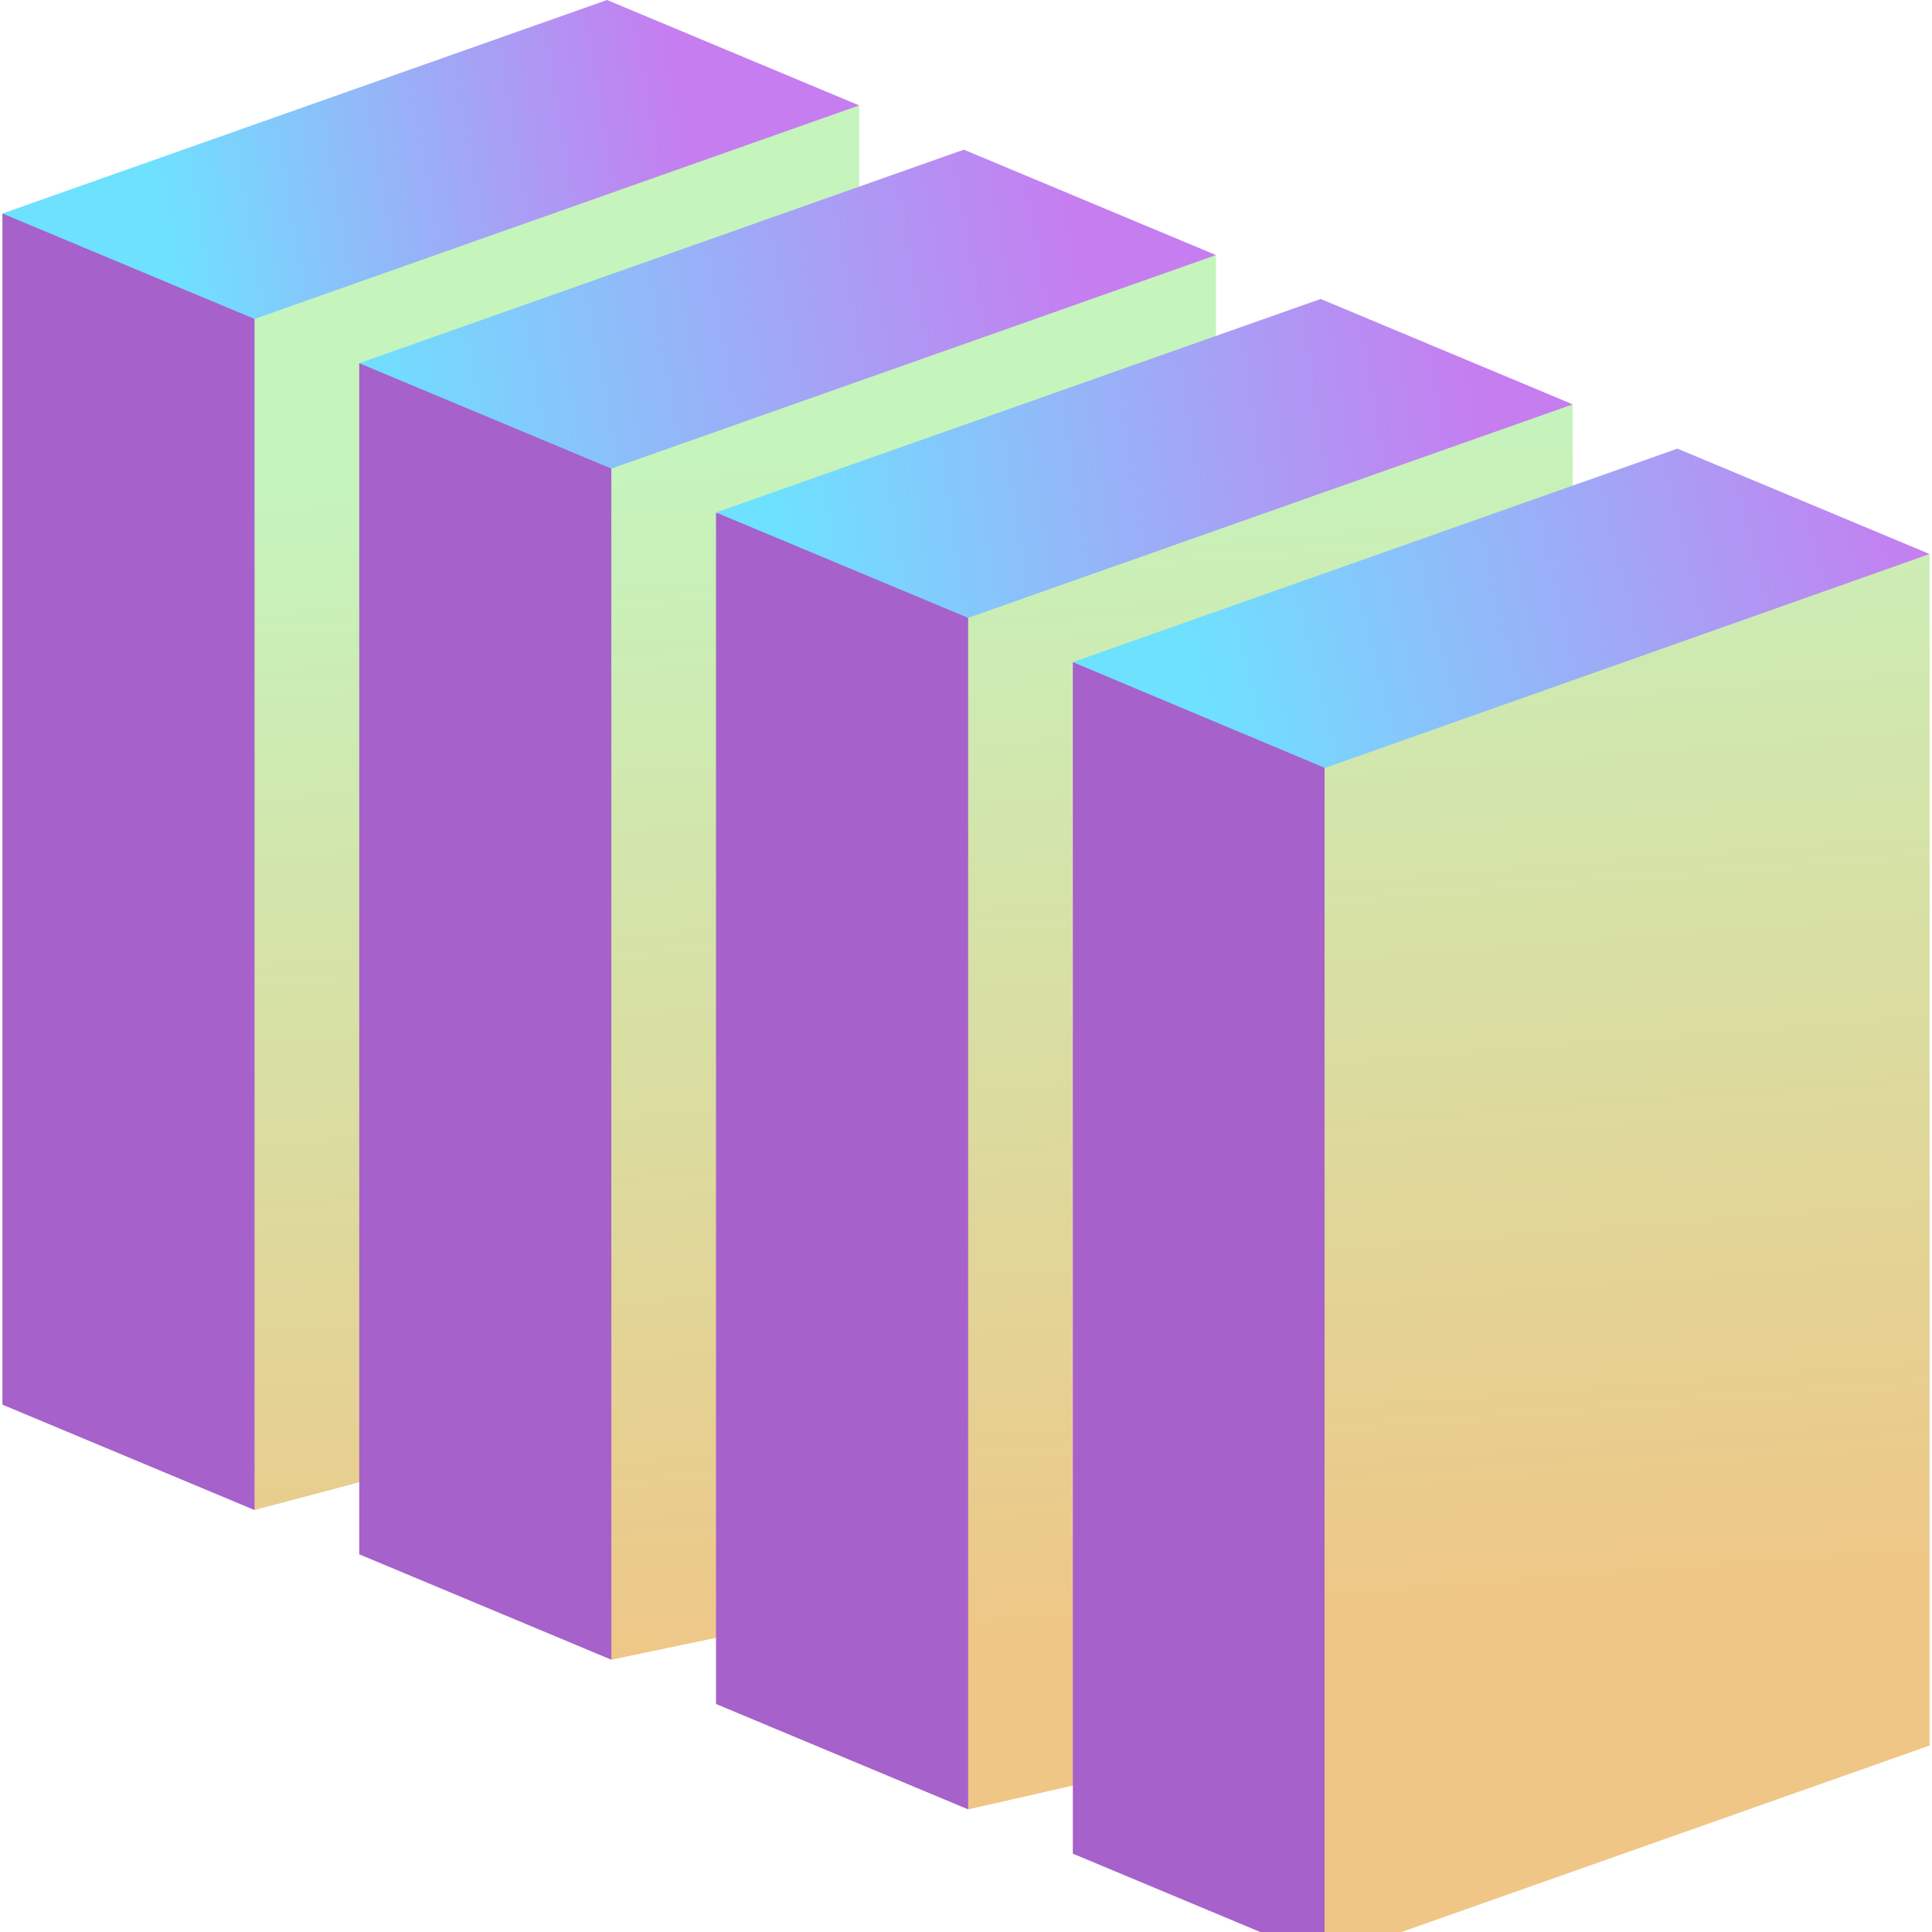 <svg xmlns="http://www.w3.org/2000/svg" xmlns:xlink="http://www.w3.org/1999/xlink" width="500" zoomAndPan="magnify" viewBox="0 0 375 375" height="500" preserveAspectRatio="xMidYMid meet" version="1.0"><defs><clipPath id="f2e63afc57"><path d="M 31 20 L 375 20 L 375 375 L 31 375 Z M 31 20 " clip-rule="nonzero"/></clipPath><clipPath id="e52b2d041a"><path d="M 374.531 107.609 L 374.531 338.805 L 257.176 380.25 L 244.77 338.27 L 187.918 351.199 L 173.914 310.59 L 118.66 322.148 L 106.484 277.961 L 49.406 293.098 L 42.859 282.98 L 31.75 52.473 L 166.762 20.457 L 166.762 52.473 L 236.02 49.508 L 236.02 84.566 L 305.273 78.559 L 305.273 114.988 Z M 374.531 107.609 " clip-rule="nonzero"/></clipPath><linearGradient x1="254.584" gradientTransform="matrix(0.761, 0, 0, 0.76, 0.469, 0)" y1="10.439" x2="292.979" gradientUnits="userSpaceOnUse" y2="508.403" id="48b7bc2af5"><stop stop-opacity="1" stop-color="rgb(77.299%, 95.699%, 74.1%)" offset="0"/><stop stop-opacity="1" stop-color="rgb(77.299%, 95.699%, 74.1%)" offset="0.069"/><stop stop-opacity="1" stop-color="rgb(77.299%, 95.699%, 74.1%)" offset="0.125"/><stop stop-opacity="1" stop-color="rgb(77.299%, 95.699%, 74.1%)" offset="0.188"/><stop stop-opacity="1" stop-color="rgb(77.348%, 95.645%, 74.034%)" offset="0.203"/><stop stop-opacity="1" stop-color="rgb(77.499%, 95.479%, 73.833%)" offset="0.211"/><stop stop-opacity="1" stop-color="rgb(77.704%, 95.251%, 73.558%)" offset="0.219"/><stop stop-opacity="1" stop-color="rgb(77.908%, 95.026%, 73.285%)" offset="0.227"/><stop stop-opacity="1" stop-color="rgb(78.114%, 94.8%, 73.01%)" offset="0.234"/><stop stop-opacity="1" stop-color="rgb(78.319%, 94.572%, 72.736%)" offset="0.242"/><stop stop-opacity="1" stop-color="rgb(78.525%, 94.347%, 72.462%)" offset="0.25"/><stop stop-opacity="1" stop-color="rgb(78.729%, 94.121%, 72.188%)" offset="0.258"/><stop stop-opacity="1" stop-color="rgb(78.935%, 93.893%, 71.915%)" offset="0.266"/><stop stop-opacity="1" stop-color="rgb(79.14%, 93.668%, 71.64%)" offset="0.273"/><stop stop-opacity="1" stop-color="rgb(79.344%, 93.44%, 71.367%)" offset="0.281"/><stop stop-opacity="1" stop-color="rgb(79.55%, 93.214%, 71.092%)" offset="0.289"/><stop stop-opacity="1" stop-color="rgb(79.755%, 92.989%, 70.819%)" offset="0.297"/><stop stop-opacity="1" stop-color="rgb(79.961%, 92.761%, 70.544%)" offset="0.305"/><stop stop-opacity="1" stop-color="rgb(80.165%, 92.535%, 70.271%)" offset="0.312"/><stop stop-opacity="1" stop-color="rgb(80.371%, 92.31%, 69.997%)" offset="0.32"/><stop stop-opacity="1" stop-color="rgb(80.576%, 92.082%, 69.724%)" offset="0.328"/><stop stop-opacity="1" stop-color="rgb(80.78%, 91.856%, 69.449%)" offset="0.336"/><stop stop-opacity="1" stop-color="rgb(80.986%, 91.631%, 69.176%)" offset="0.344"/><stop stop-opacity="1" stop-color="rgb(81.19%, 91.403%, 68.901%)" offset="0.352"/><stop stop-opacity="1" stop-color="rgb(81.396%, 91.177%, 68.628%)" offset="0.359"/><stop stop-opacity="1" stop-color="rgb(81.601%, 90.95%, 68.353%)" offset="0.367"/><stop stop-opacity="1" stop-color="rgb(81.807%, 90.724%, 68.08%)" offset="0.375"/><stop stop-opacity="1" stop-color="rgb(82.011%, 90.498%, 67.805%)" offset="0.383"/><stop stop-opacity="1" stop-color="rgb(82.216%, 90.271%, 67.532%)" offset="0.391"/><stop stop-opacity="1" stop-color="rgb(82.422%, 90.045%, 67.258%)" offset="0.398"/><stop stop-opacity="1" stop-color="rgb(82.626%, 89.819%, 66.985%)" offset="0.406"/><stop stop-opacity="1" stop-color="rgb(82.832%, 89.592%, 66.71%)" offset="0.414"/><stop stop-opacity="1" stop-color="rgb(83.037%, 89.366%, 66.437%)" offset="0.422"/><stop stop-opacity="1" stop-color="rgb(83.243%, 89.14%, 66.162%)" offset="0.43"/><stop stop-opacity="1" stop-color="rgb(83.447%, 88.913%, 65.889%)" offset="0.438"/><stop stop-opacity="1" stop-color="rgb(83.652%, 88.687%, 65.614%)" offset="0.445"/><stop stop-opacity="1" stop-color="rgb(83.858%, 88.461%, 65.341%)" offset="0.453"/><stop stop-opacity="1" stop-color="rgb(84.062%, 88.234%, 65.067%)" offset="0.461"/><stop stop-opacity="1" stop-color="rgb(84.268%, 88.008%, 64.793%)" offset="0.469"/><stop stop-opacity="1" stop-color="rgb(84.473%, 87.781%, 64.519%)" offset="0.477"/><stop stop-opacity="1" stop-color="rgb(84.679%, 87.555%, 64.246%)" offset="0.484"/><stop stop-opacity="1" stop-color="rgb(84.883%, 87.329%, 63.971%)" offset="0.492"/><stop stop-opacity="1" stop-color="rgb(85.088%, 87.102%, 63.698%)" offset="0.5"/><stop stop-opacity="1" stop-color="rgb(85.294%, 86.876%, 63.423%)" offset="0.508"/><stop stop-opacity="1" stop-color="rgb(85.498%, 86.65%, 63.15%)" offset="0.516"/><stop stop-opacity="1" stop-color="rgb(85.704%, 86.423%, 62.875%)" offset="0.523"/><stop stop-opacity="1" stop-color="rgb(85.909%, 86.197%, 62.602%)" offset="0.531"/><stop stop-opacity="1" stop-color="rgb(86.115%, 85.971%, 62.328%)" offset="0.539"/><stop stop-opacity="1" stop-color="rgb(86.319%, 85.744%, 62.054%)" offset="0.547"/><stop stop-opacity="1" stop-color="rgb(86.523%, 85.518%, 61.78%)" offset="0.555"/><stop stop-opacity="1" stop-color="rgb(86.729%, 85.291%, 61.507%)" offset="0.562"/><stop stop-opacity="1" stop-color="rgb(86.934%, 85.065%, 61.232%)" offset="0.57"/><stop stop-opacity="1" stop-color="rgb(87.14%, 84.839%, 60.959%)" offset="0.578"/><stop stop-opacity="1" stop-color="rgb(87.344%, 84.612%, 60.684%)" offset="0.586"/><stop stop-opacity="1" stop-color="rgb(87.55%, 84.386%, 60.411%)" offset="0.594"/><stop stop-opacity="1" stop-color="rgb(87.755%, 84.16%, 60.136%)" offset="0.602"/><stop stop-opacity="1" stop-color="rgb(87.959%, 83.932%, 59.863%)" offset="0.609"/><stop stop-opacity="1" stop-color="rgb(88.165%, 83.707%, 59.589%)" offset="0.617"/><stop stop-opacity="1" stop-color="rgb(88.37%, 83.481%, 59.315%)" offset="0.625"/><stop stop-opacity="1" stop-color="rgb(88.576%, 83.253%, 59.041%)" offset="0.633"/><stop stop-opacity="1" stop-color="rgb(88.78%, 83.028%, 58.768%)" offset="0.641"/><stop stop-opacity="1" stop-color="rgb(88.986%, 82.8%, 58.493%)" offset="0.648"/><stop stop-opacity="1" stop-color="rgb(89.191%, 82.574%, 58.218%)" offset="0.656"/><stop stop-opacity="1" stop-color="rgb(89.395%, 82.349%, 57.945%)" offset="0.664"/><stop stop-opacity="1" stop-color="rgb(89.601%, 82.121%, 57.671%)" offset="0.672"/><stop stop-opacity="1" stop-color="rgb(89.806%, 81.895%, 57.397%)" offset="0.68"/><stop stop-opacity="1" stop-color="rgb(90.012%, 81.67%, 57.123%)" offset="0.688"/><stop stop-opacity="1" stop-color="rgb(90.216%, 81.442%, 56.85%)" offset="0.695"/><stop stop-opacity="1" stop-color="rgb(90.422%, 81.216%, 56.575%)" offset="0.703"/><stop stop-opacity="1" stop-color="rgb(90.627%, 80.991%, 56.302%)" offset="0.711"/><stop stop-opacity="1" stop-color="rgb(90.831%, 80.763%, 56.027%)" offset="0.719"/><stop stop-opacity="1" stop-color="rgb(91.037%, 80.537%, 55.754%)" offset="0.727"/><stop stop-opacity="1" stop-color="rgb(91.241%, 80.31%, 55.479%)" offset="0.734"/><stop stop-opacity="1" stop-color="rgb(91.447%, 80.084%, 55.206%)" offset="0.742"/><stop stop-opacity="1" stop-color="rgb(91.652%, 79.858%, 54.932%)" offset="0.75"/><stop stop-opacity="1" stop-color="rgb(91.856%, 79.631%, 54.659%)" offset="0.758"/><stop stop-opacity="1" stop-color="rgb(92.062%, 79.405%, 54.384%)" offset="0.766"/><stop stop-opacity="1" stop-color="rgb(92.267%, 79.179%, 54.111%)" offset="0.773"/><stop stop-opacity="1" stop-color="rgb(92.473%, 78.952%, 53.836%)" offset="0.781"/><stop stop-opacity="1" stop-color="rgb(92.677%, 78.726%, 53.563%)" offset="0.789"/><stop stop-opacity="1" stop-color="rgb(92.883%, 78.5%, 53.288%)" offset="0.797"/><stop stop-opacity="1" stop-color="rgb(93.088%, 78.273%, 53.015%)" offset="0.805"/><stop stop-opacity="1" stop-color="rgb(93.292%, 78.047%, 52.74%)" offset="0.812"/><stop stop-opacity="1" stop-color="rgb(93.498%, 77.821%, 52.467%)" offset="0.82"/><stop stop-opacity="1" stop-color="rgb(93.649%, 77.654%, 52.264%)" offset="0.828"/><stop stop-opacity="1" stop-color="rgb(93.7%, 77.599%, 52.199%)" offset="0.844"/><stop stop-opacity="1" stop-color="rgb(93.7%, 77.599%, 52.199%)" offset="0.875"/><stop stop-opacity="1" stop-color="rgb(93.7%, 77.599%, 52.199%)" offset="0.931"/><stop stop-opacity="1" stop-color="rgb(93.7%, 77.599%, 52.199%)" offset="1"/></linearGradient><clipPath id="8978f96b7c"><path d="M 0 0 L 167 0 L 167 62 L 0 62 Z M 0 0 " clip-rule="nonzero"/></clipPath><clipPath id="d32c6d6f55"><path d="M 0.469 41.445 L 117.824 0 L 166.762 20.457 L 49.406 61.906 Z M 0.469 41.445 " clip-rule="nonzero"/></clipPath><linearGradient x1="-3.658" gradientTransform="matrix(0.761, 0, 0, 0.76, 0.469, 0)" y1="59.974" x2="222.157" gradientUnits="userSpaceOnUse" y2="21.42" id="52540d3d4d"><stop stop-opacity="1" stop-color="rgb(43.1%, 88.199%, 100%)" offset="0"/><stop stop-opacity="1" stop-color="rgb(43.1%, 88.199%, 100%)" offset="0.06"/><stop stop-opacity="1" stop-color="rgb(43.1%, 88.199%, 100%)" offset="0.125"/><stop stop-opacity="1" stop-color="rgb(43.1%, 88.199%, 100%)" offset="0.188"/><stop stop-opacity="1" stop-color="rgb(43.12%, 88.174%, 99.995%)" offset="0.195"/><stop stop-opacity="1" stop-color="rgb(43.369%, 87.892%, 99.953%)" offset="0.199"/><stop stop-opacity="1" stop-color="rgb(43.597%, 87.633%, 99.915%)" offset="0.203"/><stop stop-opacity="1" stop-color="rgb(43.825%, 87.373%, 99.875%)" offset="0.207"/><stop stop-opacity="1" stop-color="rgb(44.054%, 87.115%, 99.837%)" offset="0.211"/><stop stop-opacity="1" stop-color="rgb(44.281%, 86.856%, 99.797%)" offset="0.215"/><stop stop-opacity="1" stop-color="rgb(44.51%, 86.597%, 99.757%)" offset="0.219"/><stop stop-opacity="1" stop-color="rgb(44.737%, 86.337%, 99.718%)" offset="0.223"/><stop stop-opacity="1" stop-color="rgb(44.966%, 86.078%, 99.68%)" offset="0.227"/><stop stop-opacity="1" stop-color="rgb(45.193%, 85.818%, 99.64%)" offset="0.23"/><stop stop-opacity="1" stop-color="rgb(45.422%, 85.559%, 99.602%)" offset="0.234"/><stop stop-opacity="1" stop-color="rgb(45.651%, 85.3%, 99.562%)" offset="0.238"/><stop stop-opacity="1" stop-color="rgb(45.88%, 85.04%, 99.524%)" offset="0.242"/><stop stop-opacity="1" stop-color="rgb(46.107%, 84.781%, 99.484%)" offset="0.246"/><stop stop-opacity="1" stop-color="rgb(46.336%, 84.521%, 99.446%)" offset="0.25"/><stop stop-opacity="1" stop-color="rgb(46.564%, 84.262%, 99.406%)" offset="0.254"/><stop stop-opacity="1" stop-color="rgb(46.793%, 84.003%, 99.368%)" offset="0.258"/><stop stop-opacity="1" stop-color="rgb(47.02%, 83.743%, 99.329%)" offset="0.262"/><stop stop-opacity="1" stop-color="rgb(47.249%, 83.484%, 99.289%)" offset="0.266"/><stop stop-opacity="1" stop-color="rgb(47.476%, 83.224%, 99.249%)" offset="0.27"/><stop stop-opacity="1" stop-color="rgb(47.705%, 82.965%, 99.211%)" offset="0.273"/><stop stop-opacity="1" stop-color="rgb(47.932%, 82.706%, 99.171%)" offset="0.277"/><stop stop-opacity="1" stop-color="rgb(48.161%, 82.446%, 99.133%)" offset="0.281"/><stop stop-opacity="1" stop-color="rgb(48.389%, 82.187%, 99.094%)" offset="0.285"/><stop stop-opacity="1" stop-color="rgb(48.618%, 81.929%, 99.055%)" offset="0.289"/><stop stop-opacity="1" stop-color="rgb(48.846%, 81.67%, 99.016%)" offset="0.293"/><stop stop-opacity="1" stop-color="rgb(49.075%, 81.41%, 98.978%)" offset="0.297"/><stop stop-opacity="1" stop-color="rgb(49.303%, 81.151%, 98.938%)" offset="0.301"/><stop stop-opacity="1" stop-color="rgb(49.532%, 80.891%, 98.9%)" offset="0.305"/><stop stop-opacity="1" stop-color="rgb(49.759%, 80.632%, 98.86%)" offset="0.309"/><stop stop-opacity="1" stop-color="rgb(49.988%, 80.373%, 98.82%)" offset="0.312"/><stop stop-opacity="1" stop-color="rgb(50.215%, 80.113%, 98.781%)" offset="0.316"/><stop stop-opacity="1" stop-color="rgb(50.444%, 79.854%, 98.743%)" offset="0.32"/><stop stop-opacity="1" stop-color="rgb(50.671%, 79.594%, 98.703%)" offset="0.324"/><stop stop-opacity="1" stop-color="rgb(50.9%, 79.335%, 98.665%)" offset="0.328"/><stop stop-opacity="1" stop-color="rgb(51.128%, 79.076%, 98.625%)" offset="0.332"/><stop stop-opacity="1" stop-color="rgb(51.357%, 78.816%, 98.587%)" offset="0.336"/><stop stop-opacity="1" stop-color="rgb(51.585%, 78.557%, 98.547%)" offset="0.34"/><stop stop-opacity="1" stop-color="rgb(51.814%, 78.297%, 98.509%)" offset="0.344"/><stop stop-opacity="1" stop-color="rgb(52.042%, 78.038%, 98.47%)" offset="0.348"/><stop stop-opacity="1" stop-color="rgb(52.271%, 77.779%, 98.431%)" offset="0.352"/><stop stop-opacity="1" stop-color="rgb(52.498%, 77.519%, 98.392%)" offset="0.355"/><stop stop-opacity="1" stop-color="rgb(52.727%, 77.26%, 98.354%)" offset="0.359"/><stop stop-opacity="1" stop-color="rgb(52.954%, 77%, 98.314%)" offset="0.363"/><stop stop-opacity="1" stop-color="rgb(53.183%, 76.743%, 98.274%)" offset="0.367"/><stop stop-opacity="1" stop-color="rgb(53.41%, 76.483%, 98.235%)" offset="0.371"/><stop stop-opacity="1" stop-color="rgb(53.639%, 76.224%, 98.196%)" offset="0.375"/><stop stop-opacity="1" stop-color="rgb(53.867%, 75.964%, 98.157%)" offset="0.379"/><stop stop-opacity="1" stop-color="rgb(54.095%, 75.705%, 98.119%)" offset="0.383"/><stop stop-opacity="1" stop-color="rgb(54.323%, 75.446%, 98.079%)" offset="0.387"/><stop stop-opacity="1" stop-color="rgb(54.552%, 75.186%, 98.041%)" offset="0.391"/><stop stop-opacity="1" stop-color="rgb(54.781%, 74.927%, 98.001%)" offset="0.395"/><stop stop-opacity="1" stop-color="rgb(55.009%, 74.667%, 97.963%)" offset="0.398"/><stop stop-opacity="1" stop-color="rgb(55.237%, 74.408%, 97.923%)" offset="0.402"/><stop stop-opacity="1" stop-color="rgb(55.466%, 74.149%, 97.885%)" offset="0.406"/><stop stop-opacity="1" stop-color="rgb(55.693%, 73.889%, 97.845%)" offset="0.41"/><stop stop-opacity="1" stop-color="rgb(55.922%, 73.63%, 97.806%)" offset="0.414"/><stop stop-opacity="1" stop-color="rgb(56.149%, 73.37%, 97.766%)" offset="0.418"/><stop stop-opacity="1" stop-color="rgb(56.378%, 73.111%, 97.728%)" offset="0.422"/><stop stop-opacity="1" stop-color="rgb(56.606%, 72.852%, 97.688%)" offset="0.426"/><stop stop-opacity="1" stop-color="rgb(56.834%, 72.592%, 97.65%)" offset="0.43"/><stop stop-opacity="1" stop-color="rgb(57.062%, 72.333%, 97.61%)" offset="0.434"/><stop stop-opacity="1" stop-color="rgb(57.291%, 72.073%, 97.572%)" offset="0.438"/><stop stop-opacity="1" stop-color="rgb(57.518%, 71.814%, 97.533%)" offset="0.441"/><stop stop-opacity="1" stop-color="rgb(57.747%, 71.556%, 97.495%)" offset="0.445"/><stop stop-opacity="1" stop-color="rgb(57.976%, 71.297%, 97.455%)" offset="0.449"/><stop stop-opacity="1" stop-color="rgb(58.205%, 71.037%, 97.417%)" offset="0.453"/><stop stop-opacity="1" stop-color="rgb(58.432%, 70.778%, 97.377%)" offset="0.457"/><stop stop-opacity="1" stop-color="rgb(58.661%, 70.518%, 97.337%)" offset="0.461"/><stop stop-opacity="1" stop-color="rgb(58.888%, 70.259%, 97.298%)" offset="0.465"/><stop stop-opacity="1" stop-color="rgb(59.117%, 70%, 97.26%)" offset="0.469"/><stop stop-opacity="1" stop-color="rgb(59.344%, 69.74%, 97.22%)" offset="0.473"/><stop stop-opacity="1" stop-color="rgb(59.573%, 69.481%, 97.182%)" offset="0.477"/><stop stop-opacity="1" stop-color="rgb(59.801%, 69.221%, 97.142%)" offset="0.48"/><stop stop-opacity="1" stop-color="rgb(60.03%, 68.962%, 97.104%)" offset="0.484"/><stop stop-opacity="1" stop-color="rgb(60.257%, 68.703%, 97.064%)" offset="0.488"/><stop stop-opacity="1" stop-color="rgb(60.486%, 68.443%, 97.026%)" offset="0.492"/><stop stop-opacity="1" stop-color="rgb(60.713%, 68.184%, 96.986%)" offset="0.496"/><stop stop-opacity="1" stop-color="rgb(60.942%, 67.924%, 96.948%)" offset="0.5"/><stop stop-opacity="1" stop-color="rgb(61.171%, 67.665%, 96.909%)" offset="0.504"/><stop stop-opacity="1" stop-color="rgb(61.4%, 67.406%, 96.87%)" offset="0.508"/><stop stop-opacity="1" stop-color="rgb(61.627%, 67.146%, 96.831%)" offset="0.512"/><stop stop-opacity="1" stop-color="rgb(61.856%, 66.887%, 96.791%)" offset="0.516"/><stop stop-opacity="1" stop-color="rgb(62.083%, 66.628%, 96.751%)" offset="0.52"/><stop stop-opacity="1" stop-color="rgb(62.312%, 66.37%, 96.713%)" offset="0.523"/><stop stop-opacity="1" stop-color="rgb(62.54%, 66.11%, 96.674%)" offset="0.527"/><stop stop-opacity="1" stop-color="rgb(62.769%, 65.851%, 96.635%)" offset="0.531"/><stop stop-opacity="1" stop-color="rgb(62.996%, 65.591%, 96.596%)" offset="0.535"/><stop stop-opacity="1" stop-color="rgb(63.225%, 65.332%, 96.558%)" offset="0.539"/><stop stop-opacity="1" stop-color="rgb(63.452%, 65.073%, 96.518%)" offset="0.543"/><stop stop-opacity="1" stop-color="rgb(63.681%, 64.813%, 96.48%)" offset="0.547"/><stop stop-opacity="1" stop-color="rgb(63.908%, 64.554%, 96.44%)" offset="0.551"/><stop stop-opacity="1" stop-color="rgb(64.137%, 64.294%, 96.402%)" offset="0.555"/><stop stop-opacity="1" stop-color="rgb(64.366%, 64.035%, 96.362%)" offset="0.559"/><stop stop-opacity="1" stop-color="rgb(64.595%, 63.776%, 96.323%)" offset="0.562"/><stop stop-opacity="1" stop-color="rgb(64.822%, 63.516%, 96.283%)" offset="0.566"/><stop stop-opacity="1" stop-color="rgb(65.051%, 63.257%, 96.245%)" offset="0.57"/><stop stop-opacity="1" stop-color="rgb(65.279%, 62.997%, 96.205%)" offset="0.574"/><stop stop-opacity="1" stop-color="rgb(65.508%, 62.738%, 96.167%)" offset="0.578"/><stop stop-opacity="1" stop-color="rgb(65.735%, 62.479%, 96.127%)" offset="0.582"/><stop stop-opacity="1" stop-color="rgb(65.964%, 62.219%, 96.089%)" offset="0.586"/><stop stop-opacity="1" stop-color="rgb(66.191%, 61.96%, 96.049%)" offset="0.59"/><stop stop-opacity="1" stop-color="rgb(66.42%, 61.7%, 96.011%)" offset="0.594"/><stop stop-opacity="1" stop-color="rgb(66.647%, 61.441%, 95.972%)" offset="0.598"/><stop stop-opacity="1" stop-color="rgb(66.876%, 61.183%, 95.934%)" offset="0.602"/><stop stop-opacity="1" stop-color="rgb(67.105%, 60.924%, 95.894%)" offset="0.605"/><stop stop-opacity="1" stop-color="rgb(67.334%, 60.664%, 95.854%)" offset="0.609"/><stop stop-opacity="1" stop-color="rgb(67.561%, 60.405%, 95.815%)" offset="0.613"/><stop stop-opacity="1" stop-color="rgb(67.79%, 60.146%, 95.776%)" offset="0.617"/><stop stop-opacity="1" stop-color="rgb(68.018%, 59.886%, 95.737%)" offset="0.621"/><stop stop-opacity="1" stop-color="rgb(68.246%, 59.627%, 95.699%)" offset="0.625"/><stop stop-opacity="1" stop-color="rgb(68.474%, 59.367%, 95.659%)" offset="0.629"/><stop stop-opacity="1" stop-color="rgb(68.703%, 59.108%, 95.621%)" offset="0.633"/><stop stop-opacity="1" stop-color="rgb(68.93%, 58.849%, 95.581%)" offset="0.637"/><stop stop-opacity="1" stop-color="rgb(69.159%, 58.589%, 95.543%)" offset="0.641"/><stop stop-opacity="1" stop-color="rgb(69.386%, 58.33%, 95.503%)" offset="0.645"/><stop stop-opacity="1" stop-color="rgb(69.615%, 58.07%, 95.465%)" offset="0.648"/><stop stop-opacity="1" stop-color="rgb(69.843%, 57.811%, 95.425%)" offset="0.652"/><stop stop-opacity="1" stop-color="rgb(70.071%, 57.552%, 95.386%)" offset="0.656"/><stop stop-opacity="1" stop-color="rgb(70.3%, 57.292%, 95.346%)" offset="0.66"/><stop stop-opacity="1" stop-color="rgb(70.529%, 57.033%, 95.308%)" offset="0.664"/><stop stop-opacity="1" stop-color="rgb(70.757%, 56.773%, 95.268%)" offset="0.668"/><stop stop-opacity="1" stop-color="rgb(70.985%, 56.514%, 95.23%)" offset="0.672"/><stop stop-opacity="1" stop-color="rgb(71.213%, 56.255%, 95.19%)" offset="0.676"/><stop stop-opacity="1" stop-color="rgb(71.442%, 55.997%, 95.152%)" offset="0.68"/><stop stop-opacity="1" stop-color="rgb(71.669%, 55.737%, 95.113%)" offset="0.684"/><stop stop-opacity="1" stop-color="rgb(71.898%, 55.478%, 95.074%)" offset="0.688"/><stop stop-opacity="1" stop-color="rgb(72.125%, 55.219%, 95.035%)" offset="0.691"/><stop stop-opacity="1" stop-color="rgb(72.354%, 54.959%, 94.997%)" offset="0.695"/><stop stop-opacity="1" stop-color="rgb(72.581%, 54.7%, 94.957%)" offset="0.699"/><stop stop-opacity="1" stop-color="rgb(72.81%, 54.44%, 94.919%)" offset="0.703"/><stop stop-opacity="1" stop-color="rgb(73.038%, 54.181%, 94.879%)" offset="0.707"/><stop stop-opacity="1" stop-color="rgb(73.267%, 53.922%, 94.839%)" offset="0.711"/><stop stop-opacity="1" stop-color="rgb(73.495%, 53.662%, 94.8%)" offset="0.715"/><stop stop-opacity="1" stop-color="rgb(73.724%, 53.403%, 94.762%)" offset="0.719"/><stop stop-opacity="1" stop-color="rgb(73.952%, 53.143%, 94.722%)" offset="0.723"/><stop stop-opacity="1" stop-color="rgb(74.181%, 52.884%, 94.684%)" offset="0.727"/><stop stop-opacity="1" stop-color="rgb(74.408%, 52.625%, 94.644%)" offset="0.73"/><stop stop-opacity="1" stop-color="rgb(74.637%, 52.365%, 94.606%)" offset="0.734"/><stop stop-opacity="1" stop-color="rgb(74.864%, 52.106%, 94.566%)" offset="0.738"/><stop stop-opacity="1" stop-color="rgb(75.093%, 51.846%, 94.528%)" offset="0.742"/><stop stop-opacity="1" stop-color="rgb(75.32%, 51.587%, 94.489%)" offset="0.746"/><stop stop-opacity="1" stop-color="rgb(75.549%, 51.328%, 94.45%)" offset="0.75"/><stop stop-opacity="1" stop-color="rgb(75.777%, 51.068%, 94.411%)" offset="0.754"/><stop stop-opacity="1" stop-color="rgb(76.006%, 50.81%, 94.371%)" offset="0.758"/><stop stop-opacity="1" stop-color="rgb(76.233%, 50.551%, 94.331%)" offset="0.762"/><stop stop-opacity="1" stop-color="rgb(76.462%, 50.291%, 94.293%)" offset="0.766"/><stop stop-opacity="1" stop-color="rgb(76.691%, 50.032%, 94.254%)" offset="0.77"/><stop stop-opacity="1" stop-color="rgb(76.92%, 49.773%, 94.215%)" offset="0.773"/><stop stop-opacity="1" stop-color="rgb(77.147%, 49.513%, 94.176%)" offset="0.777"/><stop stop-opacity="1" stop-color="rgb(77.376%, 49.254%, 94.138%)" offset="0.781"/><stop stop-opacity="1" stop-color="rgb(77.487%, 49.126%, 94.118%)" offset="0.812"/><stop stop-opacity="1" stop-color="rgb(77.599%, 48.999%, 94.099%)" offset="0.875"/><stop stop-opacity="1" stop-color="rgb(77.599%, 48.999%, 94.099%)" offset="0.94"/><stop stop-opacity="1" stop-color="rgb(77.599%, 48.999%, 94.099%)" offset="1"/></linearGradient><clipPath id="04f4d2165c"><path d="M 69 29 L 237 29 L 237 91 L 69 91 Z M 69 29 " clip-rule="nonzero"/></clipPath><clipPath id="75286cb721"><path d="M 69.727 70.5 L 187.082 29.051 L 236.02 49.508 L 118.66 90.957 Z M 69.727 70.5 " clip-rule="nonzero"/></clipPath><linearGradient x1="87.33" gradientTransform="matrix(0.761, 0, 0, 0.76, 0.469, 0)" y1="99.356" x2="313.165" gradientUnits="userSpaceOnUse" y2="58.415" id="68a1b91b9d"><stop stop-opacity="1" stop-color="rgb(43.1%, 88.199%, 100%)" offset="0"/><stop stop-opacity="1" stop-color="rgb(43.26%, 88.016%, 99.971%)" offset="0.016"/><stop stop-opacity="1" stop-color="rgb(43.585%, 87.646%, 99.916%)" offset="0.023"/><stop stop-opacity="1" stop-color="rgb(43.913%, 87.273%, 99.86%)" offset="0.031"/><stop stop-opacity="1" stop-color="rgb(44.241%, 86.9%, 99.803%)" offset="0.039"/><stop stop-opacity="1" stop-color="rgb(44.571%, 86.526%, 99.747%)" offset="0.047"/><stop stop-opacity="1" stop-color="rgb(44.899%, 86.154%, 99.69%)" offset="0.055"/><stop stop-opacity="1" stop-color="rgb(45.227%, 85.78%, 99.635%)" offset="0.062"/><stop stop-opacity="1" stop-color="rgb(45.555%, 85.408%, 99.579%)" offset="0.063"/><stop stop-opacity="1" stop-color="rgb(45.72%, 85.222%, 99.551%)" offset="0.07"/><stop stop-opacity="1" stop-color="rgb(45.883%, 85.034%, 99.522%)" offset="0.078"/><stop stop-opacity="1" stop-color="rgb(46.211%, 84.662%, 99.466%)" offset="0.086"/><stop stop-opacity="1" stop-color="rgb(46.541%, 84.288%, 99.409%)" offset="0.094"/><stop stop-opacity="1" stop-color="rgb(46.869%, 83.916%, 99.355%)" offset="0.102"/><stop stop-opacity="1" stop-color="rgb(47.197%, 83.542%, 99.298%)" offset="0.109"/><stop stop-opacity="1" stop-color="rgb(47.525%, 83.17%, 99.242%)" offset="0.117"/><stop stop-opacity="1" stop-color="rgb(47.853%, 82.796%, 99.185%)" offset="0.125"/><stop stop-opacity="1" stop-color="rgb(48.183%, 82.423%, 99.129%)" offset="0.133"/><stop stop-opacity="1" stop-color="rgb(48.511%, 82.05%, 99.074%)" offset="0.141"/><stop stop-opacity="1" stop-color="rgb(48.839%, 81.677%, 99.017%)" offset="0.148"/><stop stop-opacity="1" stop-color="rgb(49.167%, 81.303%, 98.961%)" offset="0.156"/><stop stop-opacity="1" stop-color="rgb(49.495%, 80.931%, 98.904%)" offset="0.164"/><stop stop-opacity="1" stop-color="rgb(49.825%, 80.557%, 98.848%)" offset="0.172"/><stop stop-opacity="1" stop-color="rgb(50.153%, 80.185%, 98.793%)" offset="0.18"/><stop stop-opacity="1" stop-color="rgb(50.481%, 79.811%, 98.737%)" offset="0.188"/><stop stop-opacity="1" stop-color="rgb(50.809%, 79.437%, 98.68%)" offset="0.195"/><stop stop-opacity="1" stop-color="rgb(51.137%, 79.065%, 98.624%)" offset="0.203"/><stop stop-opacity="1" stop-color="rgb(51.466%, 78.691%, 98.567%)" offset="0.211"/><stop stop-opacity="1" stop-color="rgb(51.794%, 78.319%, 98.512%)" offset="0.219"/><stop stop-opacity="1" stop-color="rgb(52.122%, 77.945%, 98.456%)" offset="0.227"/><stop stop-opacity="1" stop-color="rgb(52.451%, 77.573%, 98.399%)" offset="0.234"/><stop stop-opacity="1" stop-color="rgb(52.779%, 77.199%, 98.343%)" offset="0.242"/><stop stop-opacity="1" stop-color="rgb(53.108%, 76.826%, 98.286%)" offset="0.25"/><stop stop-opacity="1" stop-color="rgb(53.436%, 76.453%, 98.232%)" offset="0.258"/><stop stop-opacity="1" stop-color="rgb(53.764%, 76.08%, 98.175%)" offset="0.266"/><stop stop-opacity="1" stop-color="rgb(54.092%, 75.706%, 98.119%)" offset="0.273"/><stop stop-opacity="1" stop-color="rgb(54.42%, 75.334%, 98.062%)" offset="0.281"/><stop stop-opacity="1" stop-color="rgb(54.75%, 74.96%, 98.006%)" offset="0.289"/><stop stop-opacity="1" stop-color="rgb(55.078%, 74.588%, 97.951%)" offset="0.297"/><stop stop-opacity="1" stop-color="rgb(55.406%, 74.214%, 97.894%)" offset="0.305"/><stop stop-opacity="1" stop-color="rgb(55.734%, 73.842%, 97.838%)" offset="0.312"/><stop stop-opacity="1" stop-color="rgb(56.062%, 73.468%, 97.781%)" offset="0.32"/><stop stop-opacity="1" stop-color="rgb(56.392%, 73.096%, 97.725%)" offset="0.328"/><stop stop-opacity="1" stop-color="rgb(56.72%, 72.722%, 97.67%)" offset="0.336"/><stop stop-opacity="1" stop-color="rgb(57.048%, 72.35%, 97.614%)" offset="0.344"/><stop stop-opacity="1" stop-color="rgb(57.376%, 71.976%, 97.557%)" offset="0.352"/><stop stop-opacity="1" stop-color="rgb(57.704%, 71.603%, 97.501%)" offset="0.359"/><stop stop-opacity="1" stop-color="rgb(58.034%, 71.23%, 97.444%)" offset="0.367"/><stop stop-opacity="1" stop-color="rgb(58.362%, 70.857%, 97.389%)" offset="0.375"/><stop stop-opacity="1" stop-color="rgb(58.69%, 70.483%, 97.333%)" offset="0.383"/><stop stop-opacity="1" stop-color="rgb(59.018%, 70.111%, 97.276%)" offset="0.391"/><stop stop-opacity="1" stop-color="rgb(59.346%, 69.737%, 97.22%)" offset="0.398"/><stop stop-opacity="1" stop-color="rgb(59.674%, 69.365%, 97.163%)" offset="0.406"/><stop stop-opacity="1" stop-color="rgb(60.004%, 68.991%, 97.108%)" offset="0.414"/><stop stop-opacity="1" stop-color="rgb(60.332%, 68.619%, 97.052%)" offset="0.422"/><stop stop-opacity="1" stop-color="rgb(60.66%, 68.245%, 96.996%)" offset="0.43"/><stop stop-opacity="1" stop-color="rgb(60.988%, 67.873%, 96.939%)" offset="0.438"/><stop stop-opacity="1" stop-color="rgb(61.316%, 67.499%, 96.883%)" offset="0.445"/><stop stop-opacity="1" stop-color="rgb(61.646%, 67.126%, 96.826%)" offset="0.453"/><stop stop-opacity="1" stop-color="rgb(61.974%, 66.753%, 96.771%)" offset="0.461"/><stop stop-opacity="1" stop-color="rgb(62.302%, 66.38%, 96.715%)" offset="0.469"/><stop stop-opacity="1" stop-color="rgb(62.63%, 66.006%, 96.658%)" offset="0.477"/><stop stop-opacity="1" stop-color="rgb(62.958%, 65.634%, 96.602%)" offset="0.484"/><stop stop-opacity="1" stop-color="rgb(63.287%, 65.26%, 96.545%)" offset="0.492"/><stop stop-opacity="1" stop-color="rgb(63.615%, 64.888%, 96.49%)" offset="0.5"/><stop stop-opacity="1" stop-color="rgb(63.943%, 64.514%, 96.434%)" offset="0.508"/><stop stop-opacity="1" stop-color="rgb(64.272%, 64.142%, 96.378%)" offset="0.516"/><stop stop-opacity="1" stop-color="rgb(64.6%, 63.768%, 96.321%)" offset="0.523"/><stop stop-opacity="1" stop-color="rgb(64.929%, 63.394%, 96.265%)" offset="0.531"/><stop stop-opacity="1" stop-color="rgb(65.257%, 63.022%, 96.21%)" offset="0.539"/><stop stop-opacity="1" stop-color="rgb(65.585%, 62.648%, 96.153%)" offset="0.547"/><stop stop-opacity="1" stop-color="rgb(65.913%, 62.276%, 96.097%)" offset="0.555"/><stop stop-opacity="1" stop-color="rgb(66.241%, 61.902%, 96.04%)" offset="0.562"/><stop stop-opacity="1" stop-color="rgb(66.571%, 61.53%, 95.984%)" offset="0.57"/><stop stop-opacity="1" stop-color="rgb(66.899%, 61.156%, 95.929%)" offset="0.578"/><stop stop-opacity="1" stop-color="rgb(67.227%, 60.783%, 95.872%)" offset="0.586"/><stop stop-opacity="1" stop-color="rgb(67.555%, 60.41%, 95.816%)" offset="0.594"/><stop stop-opacity="1" stop-color="rgb(67.883%, 60.037%, 95.76%)" offset="0.602"/><stop stop-opacity="1" stop-color="rgb(68.213%, 59.663%, 95.703%)" offset="0.609"/><stop stop-opacity="1" stop-color="rgb(68.541%, 59.291%, 95.648%)" offset="0.617"/><stop stop-opacity="1" stop-color="rgb(68.869%, 58.917%, 95.592%)" offset="0.625"/><stop stop-opacity="1" stop-color="rgb(69.197%, 58.545%, 95.535%)" offset="0.633"/><stop stop-opacity="1" stop-color="rgb(69.525%, 58.171%, 95.479%)" offset="0.641"/><stop stop-opacity="1" stop-color="rgb(69.855%, 57.799%, 95.422%)" offset="0.648"/><stop stop-opacity="1" stop-color="rgb(70.183%, 57.425%, 95.367%)" offset="0.656"/><stop stop-opacity="1" stop-color="rgb(70.511%, 57.053%, 95.311%)" offset="0.664"/><stop stop-opacity="1" stop-color="rgb(70.839%, 56.679%, 95.255%)" offset="0.672"/><stop stop-opacity="1" stop-color="rgb(71.167%, 56.306%, 95.198%)" offset="0.68"/><stop stop-opacity="1" stop-color="rgb(71.497%, 55.933%, 95.142%)" offset="0.688"/><stop stop-opacity="1" stop-color="rgb(71.825%, 55.56%, 95.087%)" offset="0.695"/><stop stop-opacity="1" stop-color="rgb(72.153%, 55.186%, 95.03%)" offset="0.703"/><stop stop-opacity="1" stop-color="rgb(72.481%, 54.814%, 94.974%)" offset="0.711"/><stop stop-opacity="1" stop-color="rgb(72.809%, 54.44%, 94.917%)" offset="0.719"/><stop stop-opacity="1" stop-color="rgb(73.138%, 54.068%, 94.861%)" offset="0.727"/><stop stop-opacity="1" stop-color="rgb(73.466%, 53.694%, 94.806%)" offset="0.734"/><stop stop-opacity="1" stop-color="rgb(73.795%, 53.322%, 94.749%)" offset="0.742"/><stop stop-opacity="1" stop-color="rgb(74.123%, 52.948%, 94.693%)" offset="0.75"/><stop stop-opacity="1" stop-color="rgb(74.451%, 52.576%, 94.637%)" offset="0.758"/><stop stop-opacity="1" stop-color="rgb(74.779%, 52.202%, 94.58%)" offset="0.766"/><stop stop-opacity="1" stop-color="rgb(75.108%, 51.83%, 94.525%)" offset="0.773"/><stop stop-opacity="1" stop-color="rgb(75.436%, 51.456%, 94.469%)" offset="0.781"/><stop stop-opacity="1" stop-color="rgb(75.764%, 51.083%, 94.412%)" offset="0.789"/><stop stop-opacity="1" stop-color="rgb(76.093%, 50.71%, 94.356%)" offset="0.797"/><stop stop-opacity="1" stop-color="rgb(76.421%, 50.337%, 94.299%)" offset="0.805"/><stop stop-opacity="1" stop-color="rgb(76.75%, 49.963%, 94.244%)" offset="0.812"/><stop stop-opacity="1" stop-color="rgb(77.078%, 49.591%, 94.188%)" offset="0.82"/><stop stop-opacity="1" stop-color="rgb(77.406%, 49.217%, 94.131%)" offset="0.828"/><stop stop-opacity="1" stop-color="rgb(77.585%, 49.014%, 94.101%)" offset="0.844"/><stop stop-opacity="1" stop-color="rgb(77.599%, 48.999%, 94.099%)" offset="0.875"/><stop stop-opacity="1" stop-color="rgb(77.599%, 48.999%, 94.099%)" offset="0.937"/><stop stop-opacity="1" stop-color="rgb(77.599%, 48.999%, 94.099%)" offset="1"/></linearGradient><clipPath id="0ee3ee9912"><path d="M 138 58 L 306 58 L 306 120 L 138 120 Z M 138 58 " clip-rule="nonzero"/></clipPath><clipPath id="1a94c78974"><path d="M 138.98 99.473 L 256.34 58.027 L 305.273 78.484 L 187.918 119.93 Z M 138.98 99.473 " clip-rule="nonzero"/></clipPath><linearGradient x1="178.425" gradientTransform="matrix(0.761, 0, 0, 0.76, 0.469, 0)" y1="134.334" x2="404.097" gradientUnits="userSpaceOnUse" y2="99.81" id="999a82fc19"><stop stop-opacity="1" stop-color="rgb(43.1%, 88.199%, 100%)" offset="0"/><stop stop-opacity="1" stop-color="rgb(43.1%, 88.199%, 100%)" offset="0.054"/><stop stop-opacity="1" stop-color="rgb(43.1%, 88.199%, 100%)" offset="0.062"/><stop stop-opacity="1" stop-color="rgb(43.1%, 88.199%, 100%)" offset="0.078"/><stop stop-opacity="1" stop-color="rgb(43.202%, 88.083%, 99.982%)" offset="0.086"/><stop stop-opacity="1" stop-color="rgb(43.474%, 87.775%, 99.936%)" offset="0.094"/><stop stop-opacity="1" stop-color="rgb(43.813%, 87.389%, 99.878%)" offset="0.102"/><stop stop-opacity="1" stop-color="rgb(44.151%, 87.004%, 99.82%)" offset="0.109"/><stop stop-opacity="1" stop-color="rgb(44.49%, 86.618%, 99.762%)" offset="0.117"/><stop stop-opacity="1" stop-color="rgb(44.829%, 86.234%, 99.704%)" offset="0.125"/><stop stop-opacity="1" stop-color="rgb(45.168%, 85.849%, 99.646%)" offset="0.133"/><stop stop-opacity="1" stop-color="rgb(45.506%, 85.463%, 99.588%)" offset="0.141"/><stop stop-opacity="1" stop-color="rgb(45.845%, 85.078%, 99.53%)" offset="0.148"/><stop stop-opacity="1" stop-color="rgb(46.185%, 84.692%, 99.472%)" offset="0.156"/><stop stop-opacity="1" stop-color="rgb(46.524%, 84.308%, 99.414%)" offset="0.164"/><stop stop-opacity="1" stop-color="rgb(46.863%, 83.923%, 99.356%)" offset="0.172"/><stop stop-opacity="1" stop-color="rgb(47.202%, 83.537%, 99.298%)" offset="0.18"/><stop stop-opacity="1" stop-color="rgb(47.54%, 83.153%, 99.24%)" offset="0.188"/><stop stop-opacity="1" stop-color="rgb(47.879%, 82.768%, 99.182%)" offset="0.195"/><stop stop-opacity="1" stop-color="rgb(48.218%, 82.382%, 99.124%)" offset="0.203"/><stop stop-opacity="1" stop-color="rgb(48.557%, 81.998%, 99.066%)" offset="0.211"/><stop stop-opacity="1" stop-color="rgb(48.897%, 81.612%, 99.008%)" offset="0.219"/><stop stop-opacity="1" stop-color="rgb(49.236%, 81.227%, 98.95%)" offset="0.227"/><stop stop-opacity="1" stop-color="rgb(49.574%, 80.843%, 98.892%)" offset="0.234"/><stop stop-opacity="1" stop-color="rgb(49.913%, 80.457%, 98.834%)" offset="0.242"/><stop stop-opacity="1" stop-color="rgb(50.252%, 80.072%, 98.776%)" offset="0.25"/><stop stop-opacity="1" stop-color="rgb(50.591%, 79.688%, 98.718%)" offset="0.258"/><stop stop-opacity="1" stop-color="rgb(50.929%, 79.301%, 98.66%)" offset="0.266"/><stop stop-opacity="1" stop-color="rgb(51.268%, 78.917%, 98.602%)" offset="0.273"/><stop stop-opacity="1" stop-color="rgb(51.608%, 78.531%, 98.544%)" offset="0.281"/><stop stop-opacity="1" stop-color="rgb(51.947%, 78.146%, 98.486%)" offset="0.289"/><stop stop-opacity="1" stop-color="rgb(52.286%, 77.762%, 98.428%)" offset="0.297"/><stop stop-opacity="1" stop-color="rgb(52.625%, 77.376%, 98.37%)" offset="0.305"/><stop stop-opacity="1" stop-color="rgb(52.963%, 76.991%, 98.312%)" offset="0.312"/><stop stop-opacity="1" stop-color="rgb(53.302%, 76.605%, 98.254%)" offset="0.32"/><stop stop-opacity="1" stop-color="rgb(53.641%, 76.221%, 98.196%)" offset="0.328"/><stop stop-opacity="1" stop-color="rgb(53.979%, 75.836%, 98.138%)" offset="0.336"/><stop stop-opacity="1" stop-color="rgb(54.318%, 75.45%, 98.08%)" offset="0.344"/><stop stop-opacity="1" stop-color="rgb(54.659%, 75.066%, 98.022%)" offset="0.352"/><stop stop-opacity="1" stop-color="rgb(54.997%, 74.681%, 97.964%)" offset="0.359"/><stop stop-opacity="1" stop-color="rgb(55.336%, 74.295%, 97.906%)" offset="0.367"/><stop stop-opacity="1" stop-color="rgb(55.675%, 73.911%, 97.849%)" offset="0.375"/><stop stop-opacity="1" stop-color="rgb(56.013%, 73.524%, 97.791%)" offset="0.383"/><stop stop-opacity="1" stop-color="rgb(56.352%, 73.14%, 97.733%)" offset="0.391"/><stop stop-opacity="1" stop-color="rgb(56.691%, 72.755%, 97.675%)" offset="0.398"/><stop stop-opacity="1" stop-color="rgb(57.03%, 72.369%, 97.617%)" offset="0.406"/><stop stop-opacity="1" stop-color="rgb(57.37%, 71.985%, 97.559%)" offset="0.414"/><stop stop-opacity="1" stop-color="rgb(57.709%, 71.599%, 97.501%)" offset="0.422"/><stop stop-opacity="1" stop-color="rgb(58.047%, 71.214%, 97.443%)" offset="0.43"/><stop stop-opacity="1" stop-color="rgb(58.386%, 70.83%, 97.385%)" offset="0.438"/><stop stop-opacity="1" stop-color="rgb(58.725%, 70.444%, 97.327%)" offset="0.445"/><stop stop-opacity="1" stop-color="rgb(59.064%, 70.059%, 97.269%)" offset="0.453"/><stop stop-opacity="1" stop-color="rgb(59.402%, 69.675%, 97.211%)" offset="0.461"/><stop stop-opacity="1" stop-color="rgb(59.741%, 69.289%, 97.153%)" offset="0.469"/><stop stop-opacity="1" stop-color="rgb(60.081%, 68.904%, 97.095%)" offset="0.477"/><stop stop-opacity="1" stop-color="rgb(60.42%, 68.518%, 97.037%)" offset="0.484"/><stop stop-opacity="1" stop-color="rgb(60.759%, 68.134%, 96.979%)" offset="0.492"/><stop stop-opacity="1" stop-color="rgb(61.098%, 67.749%, 96.921%)" offset="0.5"/><stop stop-opacity="1" stop-color="rgb(61.436%, 67.363%, 96.863%)" offset="0.508"/><stop stop-opacity="1" stop-color="rgb(61.775%, 66.978%, 96.805%)" offset="0.516"/><stop stop-opacity="1" stop-color="rgb(62.114%, 66.594%, 96.747%)" offset="0.523"/><stop stop-opacity="1" stop-color="rgb(62.453%, 66.208%, 96.689%)" offset="0.531"/><stop stop-opacity="1" stop-color="rgb(62.793%, 65.823%, 96.631%)" offset="0.539"/><stop stop-opacity="1" stop-color="rgb(63.132%, 65.437%, 96.573%)" offset="0.547"/><stop stop-opacity="1" stop-color="rgb(63.47%, 65.053%, 96.515%)" offset="0.555"/><stop stop-opacity="1" stop-color="rgb(63.809%, 64.668%, 96.457%)" offset="0.562"/><stop stop-opacity="1" stop-color="rgb(64.148%, 64.282%, 96.399%)" offset="0.57"/><stop stop-opacity="1" stop-color="rgb(64.487%, 63.898%, 96.341%)" offset="0.578"/><stop stop-opacity="1" stop-color="rgb(64.825%, 63.512%, 96.283%)" offset="0.586"/><stop stop-opacity="1" stop-color="rgb(65.164%, 63.127%, 96.225%)" offset="0.594"/><stop stop-opacity="1" stop-color="rgb(65.504%, 62.743%, 96.167%)" offset="0.602"/><stop stop-opacity="1" stop-color="rgb(65.843%, 62.357%, 96.109%)" offset="0.609"/><stop stop-opacity="1" stop-color="rgb(66.182%, 61.972%, 96.053%)" offset="0.617"/><stop stop-opacity="1" stop-color="rgb(66.521%, 61.588%, 95.995%)" offset="0.625"/><stop stop-opacity="1" stop-color="rgb(66.859%, 61.201%, 95.937%)" offset="0.633"/><stop stop-opacity="1" stop-color="rgb(67.198%, 60.817%, 95.879%)" offset="0.641"/><stop stop-opacity="1" stop-color="rgb(67.537%, 60.431%, 95.821%)" offset="0.648"/><stop stop-opacity="1" stop-color="rgb(67.876%, 60.046%, 95.763%)" offset="0.656"/><stop stop-opacity="1" stop-color="rgb(68.216%, 59.662%, 95.705%)" offset="0.664"/><stop stop-opacity="1" stop-color="rgb(68.555%, 59.276%, 95.647%)" offset="0.672"/><stop stop-opacity="1" stop-color="rgb(68.893%, 58.891%, 95.589%)" offset="0.68"/><stop stop-opacity="1" stop-color="rgb(69.232%, 58.505%, 95.531%)" offset="0.688"/><stop stop-opacity="1" stop-color="rgb(69.571%, 58.121%, 95.473%)" offset="0.695"/><stop stop-opacity="1" stop-color="rgb(69.91%, 57.736%, 95.415%)" offset="0.703"/><stop stop-opacity="1" stop-color="rgb(70.248%, 57.35%, 95.357%)" offset="0.711"/><stop stop-opacity="1" stop-color="rgb(70.587%, 56.966%, 95.299%)" offset="0.719"/><stop stop-opacity="1" stop-color="rgb(70.927%, 56.581%, 95.241%)" offset="0.727"/><stop stop-opacity="1" stop-color="rgb(71.266%, 56.195%, 95.183%)" offset="0.734"/><stop stop-opacity="1" stop-color="rgb(71.605%, 55.811%, 95.125%)" offset="0.742"/><stop stop-opacity="1" stop-color="rgb(71.944%, 55.425%, 95.067%)" offset="0.75"/><stop stop-opacity="1" stop-color="rgb(72.282%, 55.04%, 95.009%)" offset="0.758"/><stop stop-opacity="1" stop-color="rgb(72.621%, 54.655%, 94.951%)" offset="0.766"/><stop stop-opacity="1" stop-color="rgb(72.96%, 54.269%, 94.893%)" offset="0.773"/><stop stop-opacity="1" stop-color="rgb(73.299%, 53.885%, 94.835%)" offset="0.781"/><stop stop-opacity="1" stop-color="rgb(73.637%, 53.499%, 94.777%)" offset="0.789"/><stop stop-opacity="1" stop-color="rgb(73.978%, 53.114%, 94.719%)" offset="0.797"/><stop stop-opacity="1" stop-color="rgb(74.316%, 52.73%, 94.661%)" offset="0.805"/><stop stop-opacity="1" stop-color="rgb(74.655%, 52.344%, 94.603%)" offset="0.812"/><stop stop-opacity="1" stop-color="rgb(74.994%, 51.959%, 94.545%)" offset="0.82"/><stop stop-opacity="1" stop-color="rgb(75.333%, 51.575%, 94.487%)" offset="0.828"/><stop stop-opacity="1" stop-color="rgb(75.671%, 51.189%, 94.429%)" offset="0.836"/><stop stop-opacity="1" stop-color="rgb(76.01%, 50.804%, 94.371%)" offset="0.844"/><stop stop-opacity="1" stop-color="rgb(76.349%, 50.418%, 94.313%)" offset="0.852"/><stop stop-opacity="1" stop-color="rgb(76.689%, 50.034%, 94.255%)" offset="0.859"/><stop stop-opacity="1" stop-color="rgb(77.028%, 49.649%, 94.197%)" offset="0.867"/><stop stop-opacity="1" stop-color="rgb(77.367%, 49.263%, 94.139%)" offset="0.875"/><stop stop-opacity="1" stop-color="rgb(77.567%, 49.034%, 94.104%)" offset="0.946"/><stop stop-opacity="1" stop-color="rgb(77.599%, 48.999%, 94.099%)" offset="1"/></linearGradient><clipPath id="fad88ef873"><path d="M 208 87 L 375 87 L 375 150 L 208 150 Z M 208 87 " clip-rule="nonzero"/></clipPath><clipPath id="4661a5ca09"><path d="M 208.238 128.523 L 325.594 87.078 L 374.531 107.535 L 257.176 149.059 Z M 208.238 128.523 " clip-rule="nonzero"/></clipPath><linearGradient x1="269.854" gradientTransform="matrix(0.761, 0, 0, 0.76, 0.469, 0)" y1="183.463" x2="494.651" gradientUnits="userSpaceOnUse" y2="127.059" id="01c89002dd"><stop stop-opacity="1" stop-color="rgb(43.1%, 88.199%, 100%)" offset="0"/><stop stop-opacity="1" stop-color="rgb(43.1%, 88.199%, 100%)" offset="0.086"/><stop stop-opacity="1" stop-color="rgb(43.1%, 88.199%, 100%)" offset="0.125"/><stop stop-opacity="1" stop-color="rgb(43.236%, 88.043%, 99.976%)" offset="0.156"/><stop stop-opacity="1" stop-color="rgb(43.538%, 87.7%, 99.924%)" offset="0.164"/><stop stop-opacity="1" stop-color="rgb(43.866%, 87.326%, 99.867%)" offset="0.172"/><stop stop-opacity="1" stop-color="rgb(44.196%, 86.952%, 99.811%)" offset="0.18"/><stop stop-opacity="1" stop-color="rgb(44.525%, 86.578%, 99.754%)" offset="0.188"/><stop stop-opacity="1" stop-color="rgb(44.853%, 86.205%, 99.698%)" offset="0.195"/><stop stop-opacity="1" stop-color="rgb(45.183%, 85.831%, 99.643%)" offset="0.203"/><stop stop-opacity="1" stop-color="rgb(45.512%, 85.457%, 99.586%)" offset="0.211"/><stop stop-opacity="1" stop-color="rgb(45.84%, 85.083%, 99.53%)" offset="0.219"/><stop stop-opacity="1" stop-color="rgb(46.17%, 84.709%, 99.474%)" offset="0.227"/><stop stop-opacity="1" stop-color="rgb(46.5%, 84.335%, 99.417%)" offset="0.234"/><stop stop-opacity="1" stop-color="rgb(46.828%, 83.961%, 99.361%)" offset="0.242"/><stop stop-opacity="1" stop-color="rgb(47.157%, 83.588%, 99.304%)" offset="0.25"/><stop stop-opacity="1" stop-color="rgb(47.485%, 83.214%, 99.248%)" offset="0.258"/><stop stop-opacity="1" stop-color="rgb(47.815%, 82.84%, 99.193%)" offset="0.266"/><stop stop-opacity="1" stop-color="rgb(48.145%, 82.466%, 99.136%)" offset="0.273"/><stop stop-opacity="1" stop-color="rgb(48.473%, 82.092%, 99.08%)" offset="0.281"/><stop stop-opacity="1" stop-color="rgb(48.802%, 81.718%, 99.023%)" offset="0.289"/><stop stop-opacity="1" stop-color="rgb(49.132%, 81.345%, 98.967%)" offset="0.297"/><stop stop-opacity="1" stop-color="rgb(49.46%, 80.971%, 98.911%)" offset="0.305"/><stop stop-opacity="1" stop-color="rgb(49.789%, 80.597%, 98.854%)" offset="0.312"/><stop stop-opacity="1" stop-color="rgb(50.117%, 80.223%, 98.798%)" offset="0.32"/><stop stop-opacity="1" stop-color="rgb(50.447%, 79.849%, 98.743%)" offset="0.328"/><stop stop-opacity="1" stop-color="rgb(50.777%, 79.475%, 98.686%)" offset="0.336"/><stop stop-opacity="1" stop-color="rgb(51.105%, 79.102%, 98.63%)" offset="0.344"/><stop stop-opacity="1" stop-color="rgb(51.434%, 78.728%, 98.573%)" offset="0.352"/><stop stop-opacity="1" stop-color="rgb(51.764%, 78.354%, 98.517%)" offset="0.359"/><stop stop-opacity="1" stop-color="rgb(52.092%, 77.98%, 98.46%)" offset="0.367"/><stop stop-opacity="1" stop-color="rgb(52.422%, 77.606%, 98.404%)" offset="0.375"/><stop stop-opacity="1" stop-color="rgb(52.75%, 77.232%, 98.347%)" offset="0.383"/><stop stop-opacity="1" stop-color="rgb(53.079%, 76.859%, 98.291%)" offset="0.391"/><stop stop-opacity="1" stop-color="rgb(53.409%, 76.485%, 98.236%)" offset="0.398"/><stop stop-opacity="1" stop-color="rgb(53.737%, 76.111%, 98.18%)" offset="0.406"/><stop stop-opacity="1" stop-color="rgb(54.066%, 75.737%, 98.123%)" offset="0.414"/><stop stop-opacity="1" stop-color="rgb(54.396%, 75.363%, 98.067%)" offset="0.422"/><stop stop-opacity="1" stop-color="rgb(54.724%, 74.989%, 98.01%)" offset="0.43"/><stop stop-opacity="1" stop-color="rgb(55.054%, 74.615%, 97.954%)" offset="0.438"/><stop stop-opacity="1" stop-color="rgb(55.382%, 74.242%, 97.897%)" offset="0.445"/><stop stop-opacity="1" stop-color="rgb(55.711%, 73.868%, 97.841%)" offset="0.453"/><stop stop-opacity="1" stop-color="rgb(56.041%, 73.494%, 97.786%)" offset="0.461"/><stop stop-opacity="1" stop-color="rgb(56.369%, 73.12%, 97.729%)" offset="0.469"/><stop stop-opacity="1" stop-color="rgb(56.699%, 72.746%, 97.673%)" offset="0.477"/><stop stop-opacity="1" stop-color="rgb(57.028%, 72.372%, 97.617%)" offset="0.484"/><stop stop-opacity="1" stop-color="rgb(57.356%, 71.999%, 97.56%)" offset="0.492"/><stop stop-opacity="1" stop-color="rgb(57.686%, 71.625%, 97.504%)" offset="0.5"/><stop stop-opacity="1" stop-color="rgb(58.015%, 71.251%, 97.447%)" offset="0.508"/><stop stop-opacity="1" stop-color="rgb(58.344%, 70.877%, 97.391%)" offset="0.516"/><stop stop-opacity="1" stop-color="rgb(58.673%, 70.503%, 97.336%)" offset="0.523"/><stop stop-opacity="1" stop-color="rgb(59.001%, 70.129%, 97.279%)" offset="0.531"/><stop stop-opacity="1" stop-color="rgb(59.331%, 69.756%, 97.223%)" offset="0.539"/><stop stop-opacity="1" stop-color="rgb(59.66%, 69.382%, 97.166%)" offset="0.547"/><stop stop-opacity="1" stop-color="rgb(59.988%, 69.008%, 97.11%)" offset="0.555"/><stop stop-opacity="1" stop-color="rgb(60.318%, 68.634%, 97.054%)" offset="0.562"/><stop stop-opacity="1" stop-color="rgb(60.648%, 68.26%, 96.997%)" offset="0.57"/><stop stop-opacity="1" stop-color="rgb(60.976%, 67.886%, 96.941%)" offset="0.578"/><stop stop-opacity="1" stop-color="rgb(61.305%, 67.513%, 96.886%)" offset="0.586"/><stop stop-opacity="1" stop-color="rgb(61.633%, 67.139%, 96.829%)" offset="0.594"/><stop stop-opacity="1" stop-color="rgb(61.963%, 66.765%, 96.773%)" offset="0.602"/><stop stop-opacity="1" stop-color="rgb(62.292%, 66.391%, 96.716%)" offset="0.609"/><stop stop-opacity="1" stop-color="rgb(62.621%, 66.017%, 96.66%)" offset="0.617"/><stop stop-opacity="1" stop-color="rgb(62.95%, 65.643%, 96.603%)" offset="0.625"/><stop stop-opacity="1" stop-color="rgb(63.28%, 65.269%, 96.547%)" offset="0.633"/><stop stop-opacity="1" stop-color="rgb(63.608%, 64.896%, 96.49%)" offset="0.641"/><stop stop-opacity="1" stop-color="rgb(63.937%, 64.522%, 96.436%)" offset="0.648"/><stop stop-opacity="1" stop-color="rgb(64.265%, 64.148%, 96.379%)" offset="0.656"/><stop stop-opacity="1" stop-color="rgb(64.595%, 63.774%, 96.323%)" offset="0.664"/><stop stop-opacity="1" stop-color="rgb(64.925%, 63.4%, 96.266%)" offset="0.672"/><stop stop-opacity="1" stop-color="rgb(65.253%, 63.026%, 96.21%)" offset="0.68"/><stop stop-opacity="1" stop-color="rgb(65.582%, 62.653%, 96.153%)" offset="0.688"/><stop stop-opacity="1" stop-color="rgb(65.912%, 62.279%, 96.097%)" offset="0.695"/><stop stop-opacity="1" stop-color="rgb(66.24%, 61.905%, 96.04%)" offset="0.703"/><stop stop-opacity="1" stop-color="rgb(66.57%, 61.531%, 95.985%)" offset="0.711"/><stop stop-opacity="1" stop-color="rgb(66.898%, 61.157%, 95.929%)" offset="0.719"/><stop stop-opacity="1" stop-color="rgb(67.227%, 60.783%, 95.872%)" offset="0.727"/><stop stop-opacity="1" stop-color="rgb(67.557%, 60.41%, 95.816%)" offset="0.734"/><stop stop-opacity="1" stop-color="rgb(67.885%, 60.036%, 95.76%)" offset="0.742"/><stop stop-opacity="1" stop-color="rgb(68.214%, 59.662%, 95.703%)" offset="0.75"/><stop stop-opacity="1" stop-color="rgb(68.544%, 59.288%, 95.647%)" offset="0.758"/><stop stop-opacity="1" stop-color="rgb(68.872%, 58.914%, 95.59%)" offset="0.766"/><stop stop-opacity="1" stop-color="rgb(69.202%, 58.54%, 95.535%)" offset="0.773"/><stop stop-opacity="1" stop-color="rgb(69.53%, 58.167%, 95.479%)" offset="0.781"/><stop stop-opacity="1" stop-color="rgb(69.859%, 57.793%, 95.422%)" offset="0.789"/><stop stop-opacity="1" stop-color="rgb(70.189%, 57.419%, 95.366%)" offset="0.797"/><stop stop-opacity="1" stop-color="rgb(70.517%, 57.045%, 95.309%)" offset="0.805"/><stop stop-opacity="1" stop-color="rgb(70.847%, 56.671%, 95.253%)" offset="0.812"/><stop stop-opacity="1" stop-color="rgb(71.176%, 56.297%, 95.197%)" offset="0.82"/><stop stop-opacity="1" stop-color="rgb(71.504%, 55.923%, 95.14%)" offset="0.828"/><stop stop-opacity="1" stop-color="rgb(71.834%, 55.55%, 95.085%)" offset="0.836"/><stop stop-opacity="1" stop-color="rgb(72.163%, 55.176%, 95.029%)" offset="0.844"/><stop stop-opacity="1" stop-color="rgb(72.491%, 54.802%, 94.972%)" offset="0.852"/><stop stop-opacity="1" stop-color="rgb(72.821%, 54.428%, 94.916%)" offset="0.859"/><stop stop-opacity="1" stop-color="rgb(73.149%, 54.054%, 94.859%)" offset="0.867"/><stop stop-opacity="1" stop-color="rgb(73.479%, 53.68%, 94.803%)" offset="0.875"/><stop stop-opacity="1" stop-color="rgb(73.808%, 53.307%, 94.746%)" offset="0.883"/><stop stop-opacity="1" stop-color="rgb(74.136%, 52.933%, 94.69%)" offset="0.891"/><stop stop-opacity="1" stop-color="rgb(74.466%, 52.559%, 94.635%)" offset="0.898"/><stop stop-opacity="1" stop-color="rgb(74.796%, 52.185%, 94.579%)" offset="0.906"/><stop stop-opacity="1" stop-color="rgb(75.124%, 51.811%, 94.522%)" offset="0.914"/><stop stop-opacity="1" stop-color="rgb(75.453%, 51.437%, 94.466%)" offset="0.914"/><stop stop-opacity="1" stop-color="rgb(75.618%, 51.251%, 94.438%)" offset="0.922"/><stop stop-opacity="1" stop-color="rgb(75.781%, 51.064%, 94.409%)" offset="0.93"/><stop stop-opacity="1" stop-color="rgb(76.111%, 50.69%, 94.353%)" offset="0.938"/><stop stop-opacity="1" stop-color="rgb(76.44%, 50.316%, 94.296%)" offset="0.945"/><stop stop-opacity="1" stop-color="rgb(76.768%, 49.942%, 94.24%)" offset="0.953"/><stop stop-opacity="1" stop-color="rgb(77.098%, 49.568%, 94.185%)" offset="0.961"/><stop stop-opacity="1" stop-color="rgb(77.428%, 49.194%, 94.128%)" offset="0.969"/><stop stop-opacity="1" stop-color="rgb(77.596%, 49.004%, 94.099%)" offset="1"/></linearGradient></defs><g clip-path="url(#f2e63afc57)"><g clip-path="url(#e52b2d041a)"><path fill="url(#48b7bc2af5)" d="M 31.75 20.457 L 31.75 375 L 374.531 375 L 374.531 20.457 Z M 31.75 20.457 " fill-rule="nonzero"/></g></g><path fill="#a661cb" d="M 257.176 380.25 L 208.238 359.793 L 208.238 128.523 L 215.621 129.816 L 257.098 145.789 L 257.098 380.25 Z M 49.406 61.906 L 48.035 58.102 L 8.688 41.445 L 0.469 41.445 L 0.469 272.641 L 49.406 293.098 Z M 118.66 322.148 L 69.727 301.691 L 69.727 70.5 L 78.324 70.5 L 116.379 87.152 L 118.66 90.957 Z M 187.918 351.199 L 138.98 330.742 L 138.98 99.551 L 145.68 99.551 L 185.711 115.898 L 187.918 120.008 Z M 187.918 351.199 " fill-opacity="1" fill-rule="nonzero"/><g clip-path="url(#8978f96b7c)"><g clip-path="url(#d32c6d6f55)"><path fill="url(#52540d3d4d)" d="M 0.469 0 L 0.469 61.906 L 166.762 61.906 L 166.762 0 Z M 0.469 0 " fill-rule="nonzero"/></g></g><g clip-path="url(#04f4d2165c)"><g clip-path="url(#75286cb721)"><path fill="url(#68a1b91b9d)" d="M 69.727 29.051 L 69.727 90.957 L 236.02 90.957 L 236.02 29.051 Z M 69.727 29.051 " fill-rule="nonzero"/></g></g><g clip-path="url(#0ee3ee9912)"><g clip-path="url(#1a94c78974)"><path fill="url(#999a82fc19)" d="M 138.98 58.027 L 138.98 119.93 L 305.273 119.93 L 305.273 58.027 Z M 138.98 58.027 " fill-rule="nonzero"/></g></g><g clip-path="url(#fad88ef873)"><g clip-path="url(#4661a5ca09)"><path fill="url(#01c89002dd)" d="M 208.238 87.078 L 208.238 149.059 L 374.531 149.059 L 374.531 87.078 Z M 208.238 87.078 " fill-rule="nonzero"/></g></g></svg>